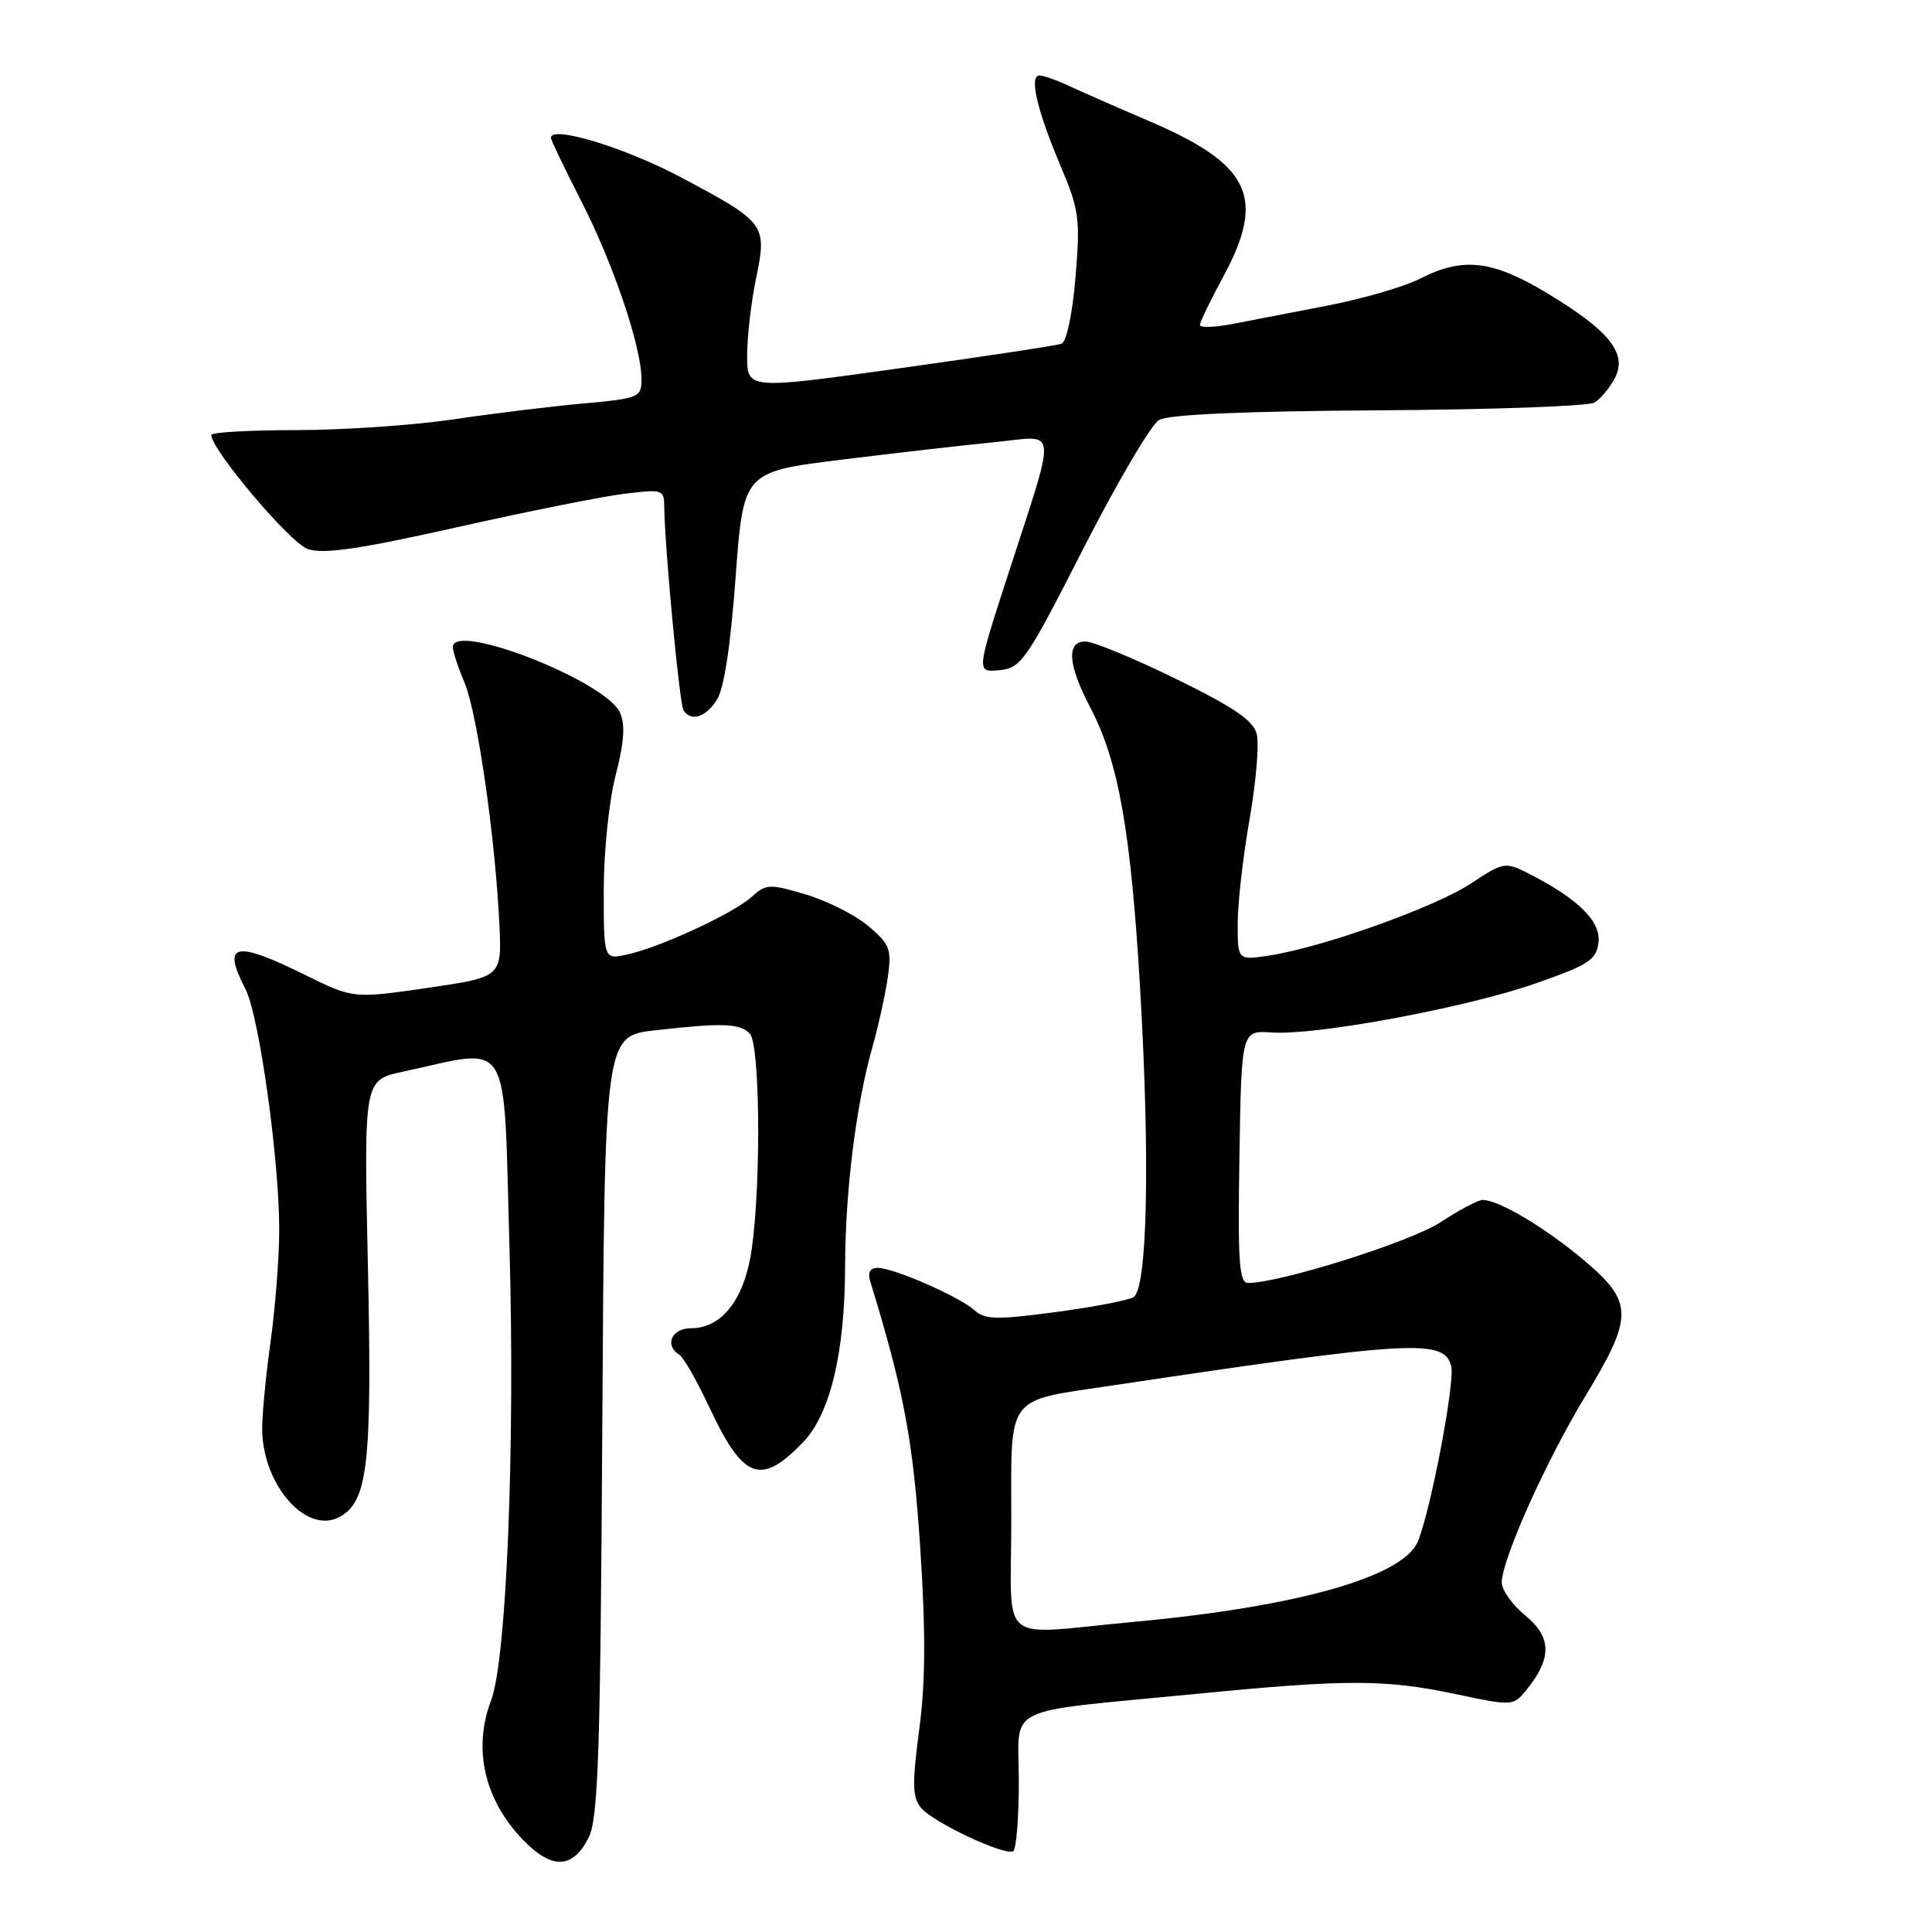 <?xml version="1.0" encoding="UTF-8" standalone="no"?>
<!DOCTYPE svg PUBLIC "-//W3C//DTD SVG 1.1//EN" "http://www.w3.org/Graphics/SVG/1.1/DTD/svg11.dtd" >
<svg xmlns="http://www.w3.org/2000/svg" xmlns:xlink="http://www.w3.org/1999/xlink" version="1.1" viewBox="0 0 256 256">
 <g >
 <path fill="currentColor"
d=" M 77.99 243.50 C 79.27 240.97 79.55 232.48 79.81 188.89 C 80.11 137.28 80.11 137.28 86.81 136.52 C 95.76 135.51 97.99 135.59 99.35 136.95 C 100.69 138.29 100.87 156.34 99.63 165.38 C 98.71 172.06 95.72 176.00 91.55 176.00 C 88.99 176.00 88.00 178.26 90.01 179.51 C 90.57 179.85 92.34 182.95 93.95 186.39 C 98.48 196.08 100.80 196.95 106.44 191.07 C 110.02 187.33 111.96 179.16 111.98 167.82 C 112.00 157.90 113.42 146.45 115.59 138.78 C 116.41 135.87 117.33 131.67 117.65 129.43 C 118.16 125.76 117.91 125.10 115.06 122.71 C 113.33 121.24 109.59 119.36 106.77 118.52 C 101.95 117.09 101.50 117.11 99.57 118.86 C 97.13 121.06 87.51 125.51 83.10 126.48 C 80.00 127.16 80.00 127.16 80.00 117.97 C 80.00 112.85 80.70 106.10 81.58 102.71 C 82.71 98.33 82.87 96.01 82.14 94.41 C 80.23 90.23 60.00 82.31 60.00 85.75 C 60.00 86.30 60.70 88.44 61.57 90.50 C 63.25 94.53 65.64 111.11 66.17 122.48 C 66.50 129.46 66.50 129.46 56.65 130.90 C 46.80 132.33 46.80 132.33 40.38 129.16 C 31.06 124.57 29.38 124.97 32.52 131.05 C 34.33 134.53 37.00 153.60 37.00 162.96 C 37.00 166.59 36.47 173.37 35.82 178.03 C 35.17 182.69 34.69 187.94 34.74 189.69 C 34.99 197.03 40.67 203.32 44.98 201.01 C 48.75 198.99 49.32 193.98 48.75 167.86 C 48.21 143.12 48.21 143.12 53.36 142.01 C 67.99 138.86 66.68 136.69 67.51 165.38 C 68.26 191.67 67.12 219.96 65.07 225.32 C 62.63 231.72 64.18 238.48 69.30 243.79 C 73.12 247.75 75.90 247.66 77.99 243.50 Z  M 135.00 236.03 C 135.00 225.71 132.38 227.00 158.50 224.45 C 178.44 222.49 183.58 222.50 193.00 224.50 C 200.42 226.07 200.52 226.06 202.26 223.92 C 205.65 219.75 205.62 216.95 202.14 214.09 C 200.40 212.67 198.99 210.68 198.99 209.68 C 199.01 206.62 204.88 193.53 210.08 184.97 C 216.48 174.43 216.46 172.54 209.86 166.97 C 204.74 162.66 198.59 159.00 196.46 159.00 C 195.85 159.00 193.34 160.33 190.90 161.94 C 187.01 164.52 169.64 170.00 165.37 170.00 C 164.19 170.00 164.00 167.16 164.23 153.27 C 164.50 136.54 164.50 136.54 168.50 136.81 C 174.43 137.22 194.35 133.51 203.50 130.30 C 210.56 127.83 211.54 127.19 211.81 124.84 C 212.13 122.05 209.02 119.02 202.42 115.68 C 199.46 114.19 199.17 114.24 194.92 117.06 C 190.22 120.18 175.31 125.51 168.25 126.60 C 164.00 127.26 164.00 127.26 164.00 122.38 C 164.00 119.70 164.71 113.48 165.57 108.57 C 166.43 103.67 166.86 98.58 166.53 97.28 C 166.08 95.47 163.53 93.73 155.81 89.95 C 150.24 87.23 144.85 85.00 143.84 85.00 C 141.26 85.00 141.49 88.07 144.52 93.85 C 148.24 100.98 149.88 110.32 151.10 131.50 C 152.40 153.92 152.02 170.75 150.20 171.88 C 149.52 172.30 144.86 173.19 139.85 173.86 C 132.06 174.90 130.50 174.86 129.12 173.61 C 127.14 171.82 118.41 168.00 116.30 168.00 C 115.30 168.00 114.95 168.61 115.30 169.75 C 119.75 184.23 120.99 190.82 121.93 205.00 C 122.67 216.25 122.64 222.88 121.80 229.19 C 120.85 236.39 120.89 238.17 122.05 239.56 C 123.63 241.47 133.12 245.93 134.25 245.30 C 134.66 245.07 135.00 240.90 135.00 236.03 Z  M 94.98 92.75 C 95.93 91.29 96.81 85.56 97.47 76.51 C 98.50 62.52 98.50 62.52 111.50 60.91 C 118.65 60.03 127.78 58.98 131.79 58.59 C 140.31 57.75 140.13 55.86 133.52 76.29 C 129.37 89.10 129.37 89.10 132.44 88.80 C 135.31 88.52 135.99 87.54 143.58 72.63 C 148.03 63.91 152.53 56.27 153.58 55.65 C 154.84 54.92 164.84 54.48 182.66 54.37 C 197.60 54.28 210.47 53.82 211.26 53.35 C 212.06 52.88 213.27 51.43 213.96 50.13 C 215.68 46.85 213.32 43.88 205.06 38.88 C 197.74 34.46 193.86 34.01 188.13 36.94 C 186.04 38.00 180.54 39.60 175.92 40.49 C 171.29 41.38 165.59 42.48 163.25 42.94 C 160.91 43.39 159.00 43.44 159.00 43.06 C 159.00 42.67 160.38 39.81 162.07 36.69 C 167.78 26.14 165.73 21.81 152.23 16.03 C 147.98 14.21 143.19 12.11 141.60 11.36 C 140.00 10.61 138.26 10.00 137.73 10.00 C 136.34 10.00 137.40 14.58 140.50 21.91 C 143.00 27.82 143.16 28.98 142.51 36.73 C 142.11 41.58 141.32 45.31 140.65 45.55 C 140.02 45.78 130.39 47.24 119.25 48.79 C 99.00 51.62 99.00 51.62 99.00 47.12 C 99.00 44.65 99.53 40.04 100.18 36.89 C 101.66 29.73 101.48 29.48 90.20 23.48 C 82.80 19.55 73.00 16.57 73.00 18.26 C 73.00 18.56 74.81 22.33 77.02 26.65 C 81.26 34.91 85.00 45.98 85.00 50.24 C 85.00 52.66 84.68 52.79 77.25 53.47 C 72.99 53.85 65.22 54.80 60.00 55.58 C 54.77 56.35 45.44 56.99 39.25 56.99 C 33.06 57.00 28.00 57.28 28.00 57.63 C 28.00 59.59 38.45 71.96 40.78 72.75 C 42.84 73.46 47.60 72.77 60.39 69.90 C 69.67 67.81 79.69 65.81 82.64 65.44 C 87.80 64.80 88.00 64.86 88.02 67.13 C 88.05 72.26 90.03 93.23 90.56 94.09 C 91.53 95.67 93.47 95.08 94.98 92.75 Z  M 134.00 201.54 C 134.00 184.49 133.06 185.73 147.67 183.54 C 187.25 177.62 191.34 177.39 192.29 181.01 C 192.83 183.05 189.62 199.95 187.89 204.22 C 185.97 208.94 171.91 212.92 150.00 214.93 C 131.90 216.60 134.00 218.36 134.00 201.54 Z "/>
</g>
</svg>